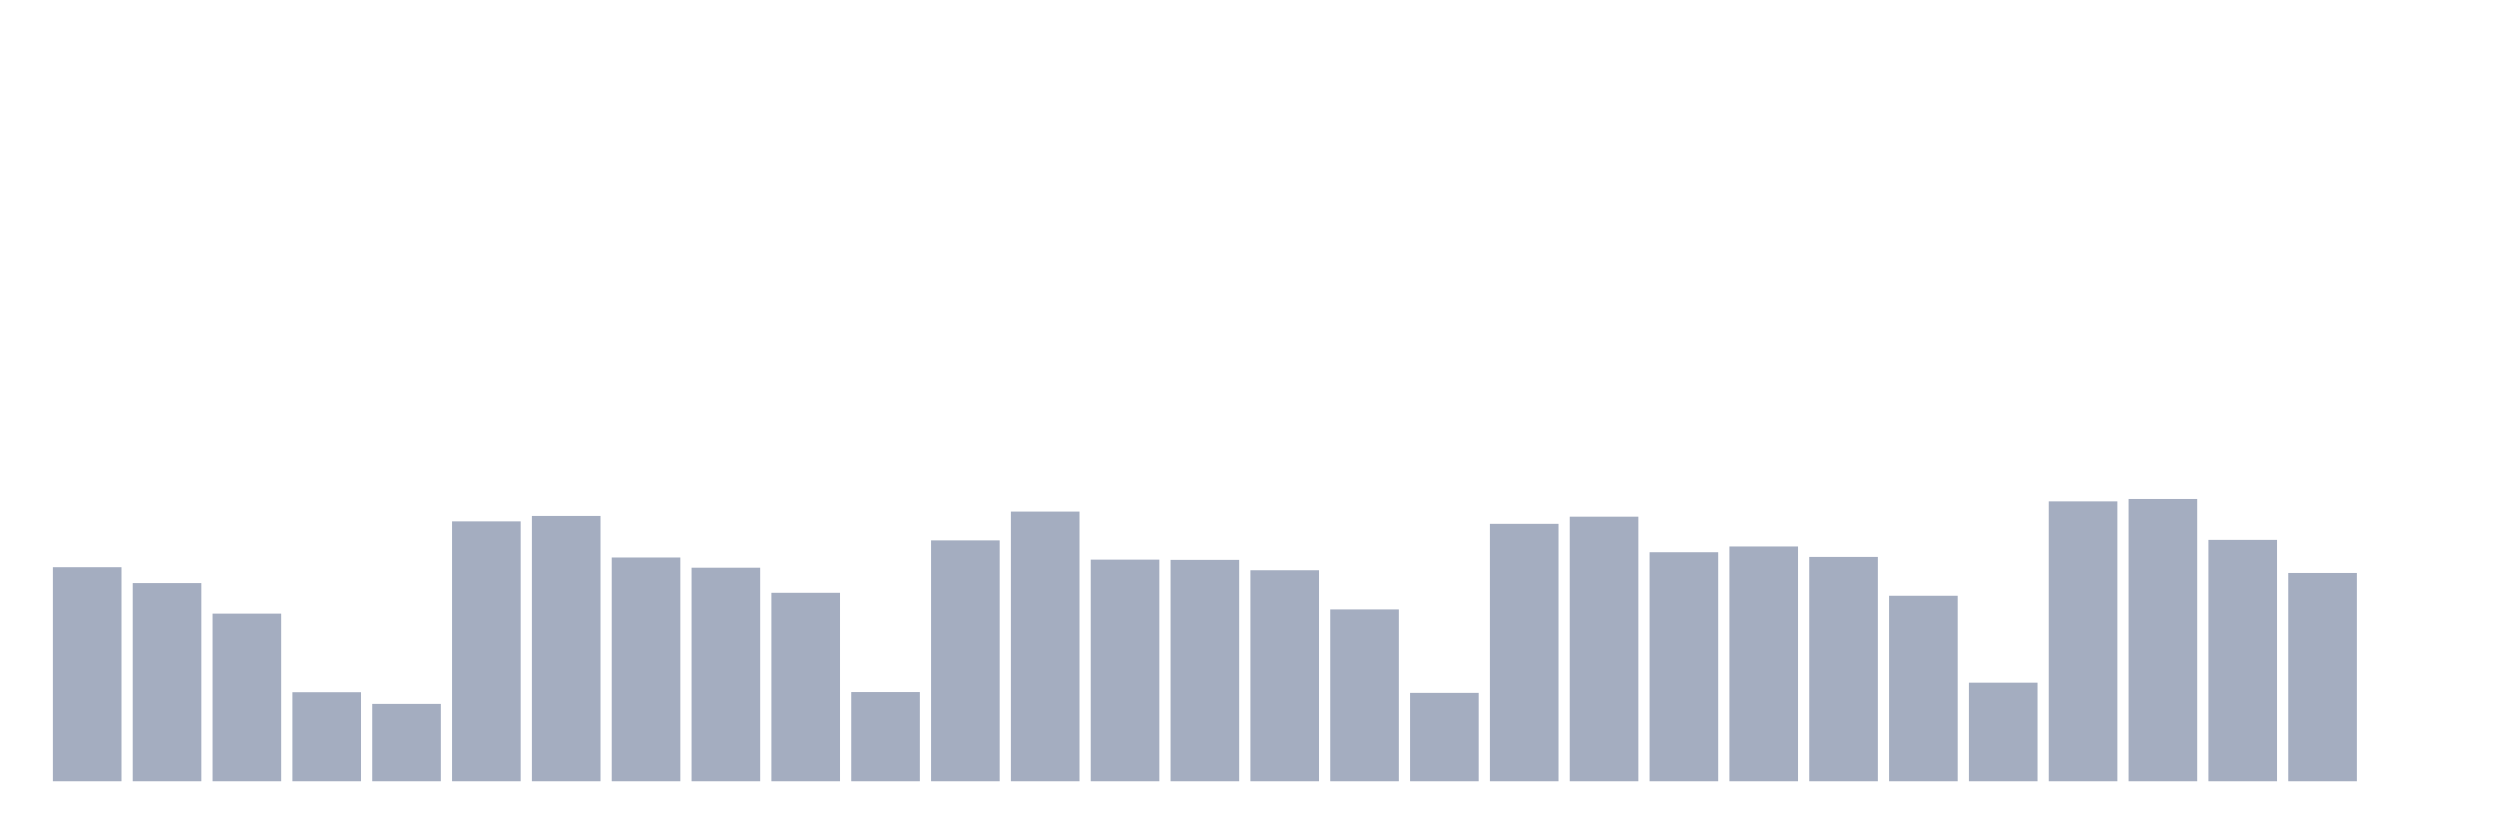 <svg xmlns="http://www.w3.org/2000/svg" viewBox="0 0 480 160"><g transform="translate(10,10)"><rect class="bar" x="0.153" width="13.175" y="98.903" height="41.097" fill="rgb(164,173,192)"></rect><rect class="bar" x="15.482" width="13.175" y="101.952" height="38.048" fill="rgb(164,173,192)"></rect><rect class="bar" x="30.81" width="13.175" y="107.814" height="32.186" fill="rgb(164,173,192)"></rect><rect class="bar" x="46.138" width="13.175" y="122.904" height="17.096" fill="rgb(164,173,192)"></rect><rect class="bar" x="61.466" width="13.175" y="125.147" height="14.853" fill="rgb(164,173,192)"></rect><rect class="bar" x="76.794" width="13.175" y="90.102" height="49.898" fill="rgb(164,173,192)"></rect><rect class="bar" x="92.123" width="13.175" y="89.059" height="50.941" fill="rgb(164,173,192)"></rect><rect class="bar" x="107.451" width="13.175" y="97.038" height="42.962" fill="rgb(164,173,192)"></rect><rect class="bar" x="122.779" width="13.175" y="98.998" height="41.002" fill="rgb(164,173,192)"></rect><rect class="bar" x="138.107" width="13.175" y="103.817" height="36.183" fill="rgb(164,173,192)"></rect><rect class="bar" x="153.436" width="13.175" y="122.872" height="17.128" fill="rgb(164,173,192)"></rect><rect class="bar" x="168.764" width="13.175" y="93.752" height="46.248" fill="rgb(164,173,192)"></rect><rect class="bar" x="184.092" width="13.175" y="88.222" height="51.778" fill="rgb(164,173,192)"></rect><rect class="bar" x="199.42" width="13.175" y="97.449" height="42.551" fill="rgb(164,173,192)"></rect><rect class="bar" x="214.748" width="13.175" y="97.497" height="42.503" fill="rgb(164,173,192)"></rect><rect class="bar" x="230.077" width="13.175" y="99.487" height="40.513" fill="rgb(164,173,192)"></rect><rect class="bar" x="245.405" width="13.175" y="107.008" height="32.992" fill="rgb(164,173,192)"></rect><rect class="bar" x="260.733" width="13.175" y="123.03" height="16.97" fill="rgb(164,173,192)"></rect><rect class="bar" x="276.061" width="13.175" y="90.576" height="49.424" fill="rgb(164,173,192)"></rect><rect class="bar" x="291.39" width="13.175" y="89.201" height="50.799" fill="rgb(164,173,192)"></rect><rect class="bar" x="306.718" width="13.175" y="96.027" height="43.973" fill="rgb(164,173,192)"></rect><rect class="bar" x="322.046" width="13.175" y="94.921" height="45.079" fill="rgb(164,173,192)"></rect><rect class="bar" x="337.374" width="13.175" y="96.928" height="43.072" fill="rgb(164,173,192)"></rect><rect class="bar" x="352.702" width="13.175" y="104.386" height="35.614" fill="rgb(164,173,192)"></rect><rect class="bar" x="368.031" width="13.175" y="121.071" height="18.929" fill="rgb(164,173,192)"></rect><rect class="bar" x="383.359" width="13.175" y="86.262" height="53.738" fill="rgb(164,173,192)"></rect><rect class="bar" x="398.687" width="13.175" y="85.804" height="54.196" fill="rgb(164,173,192)"></rect><rect class="bar" x="414.015" width="13.175" y="93.657" height="46.343" fill="rgb(164,173,192)"></rect><rect class="bar" x="429.344" width="13.175" y="100.009" height="39.991" fill="rgb(164,173,192)"></rect><rect class="bar" x="444.672" width="13.175" y="140" height="0" fill="rgb(164,173,192)"></rect></g></svg>